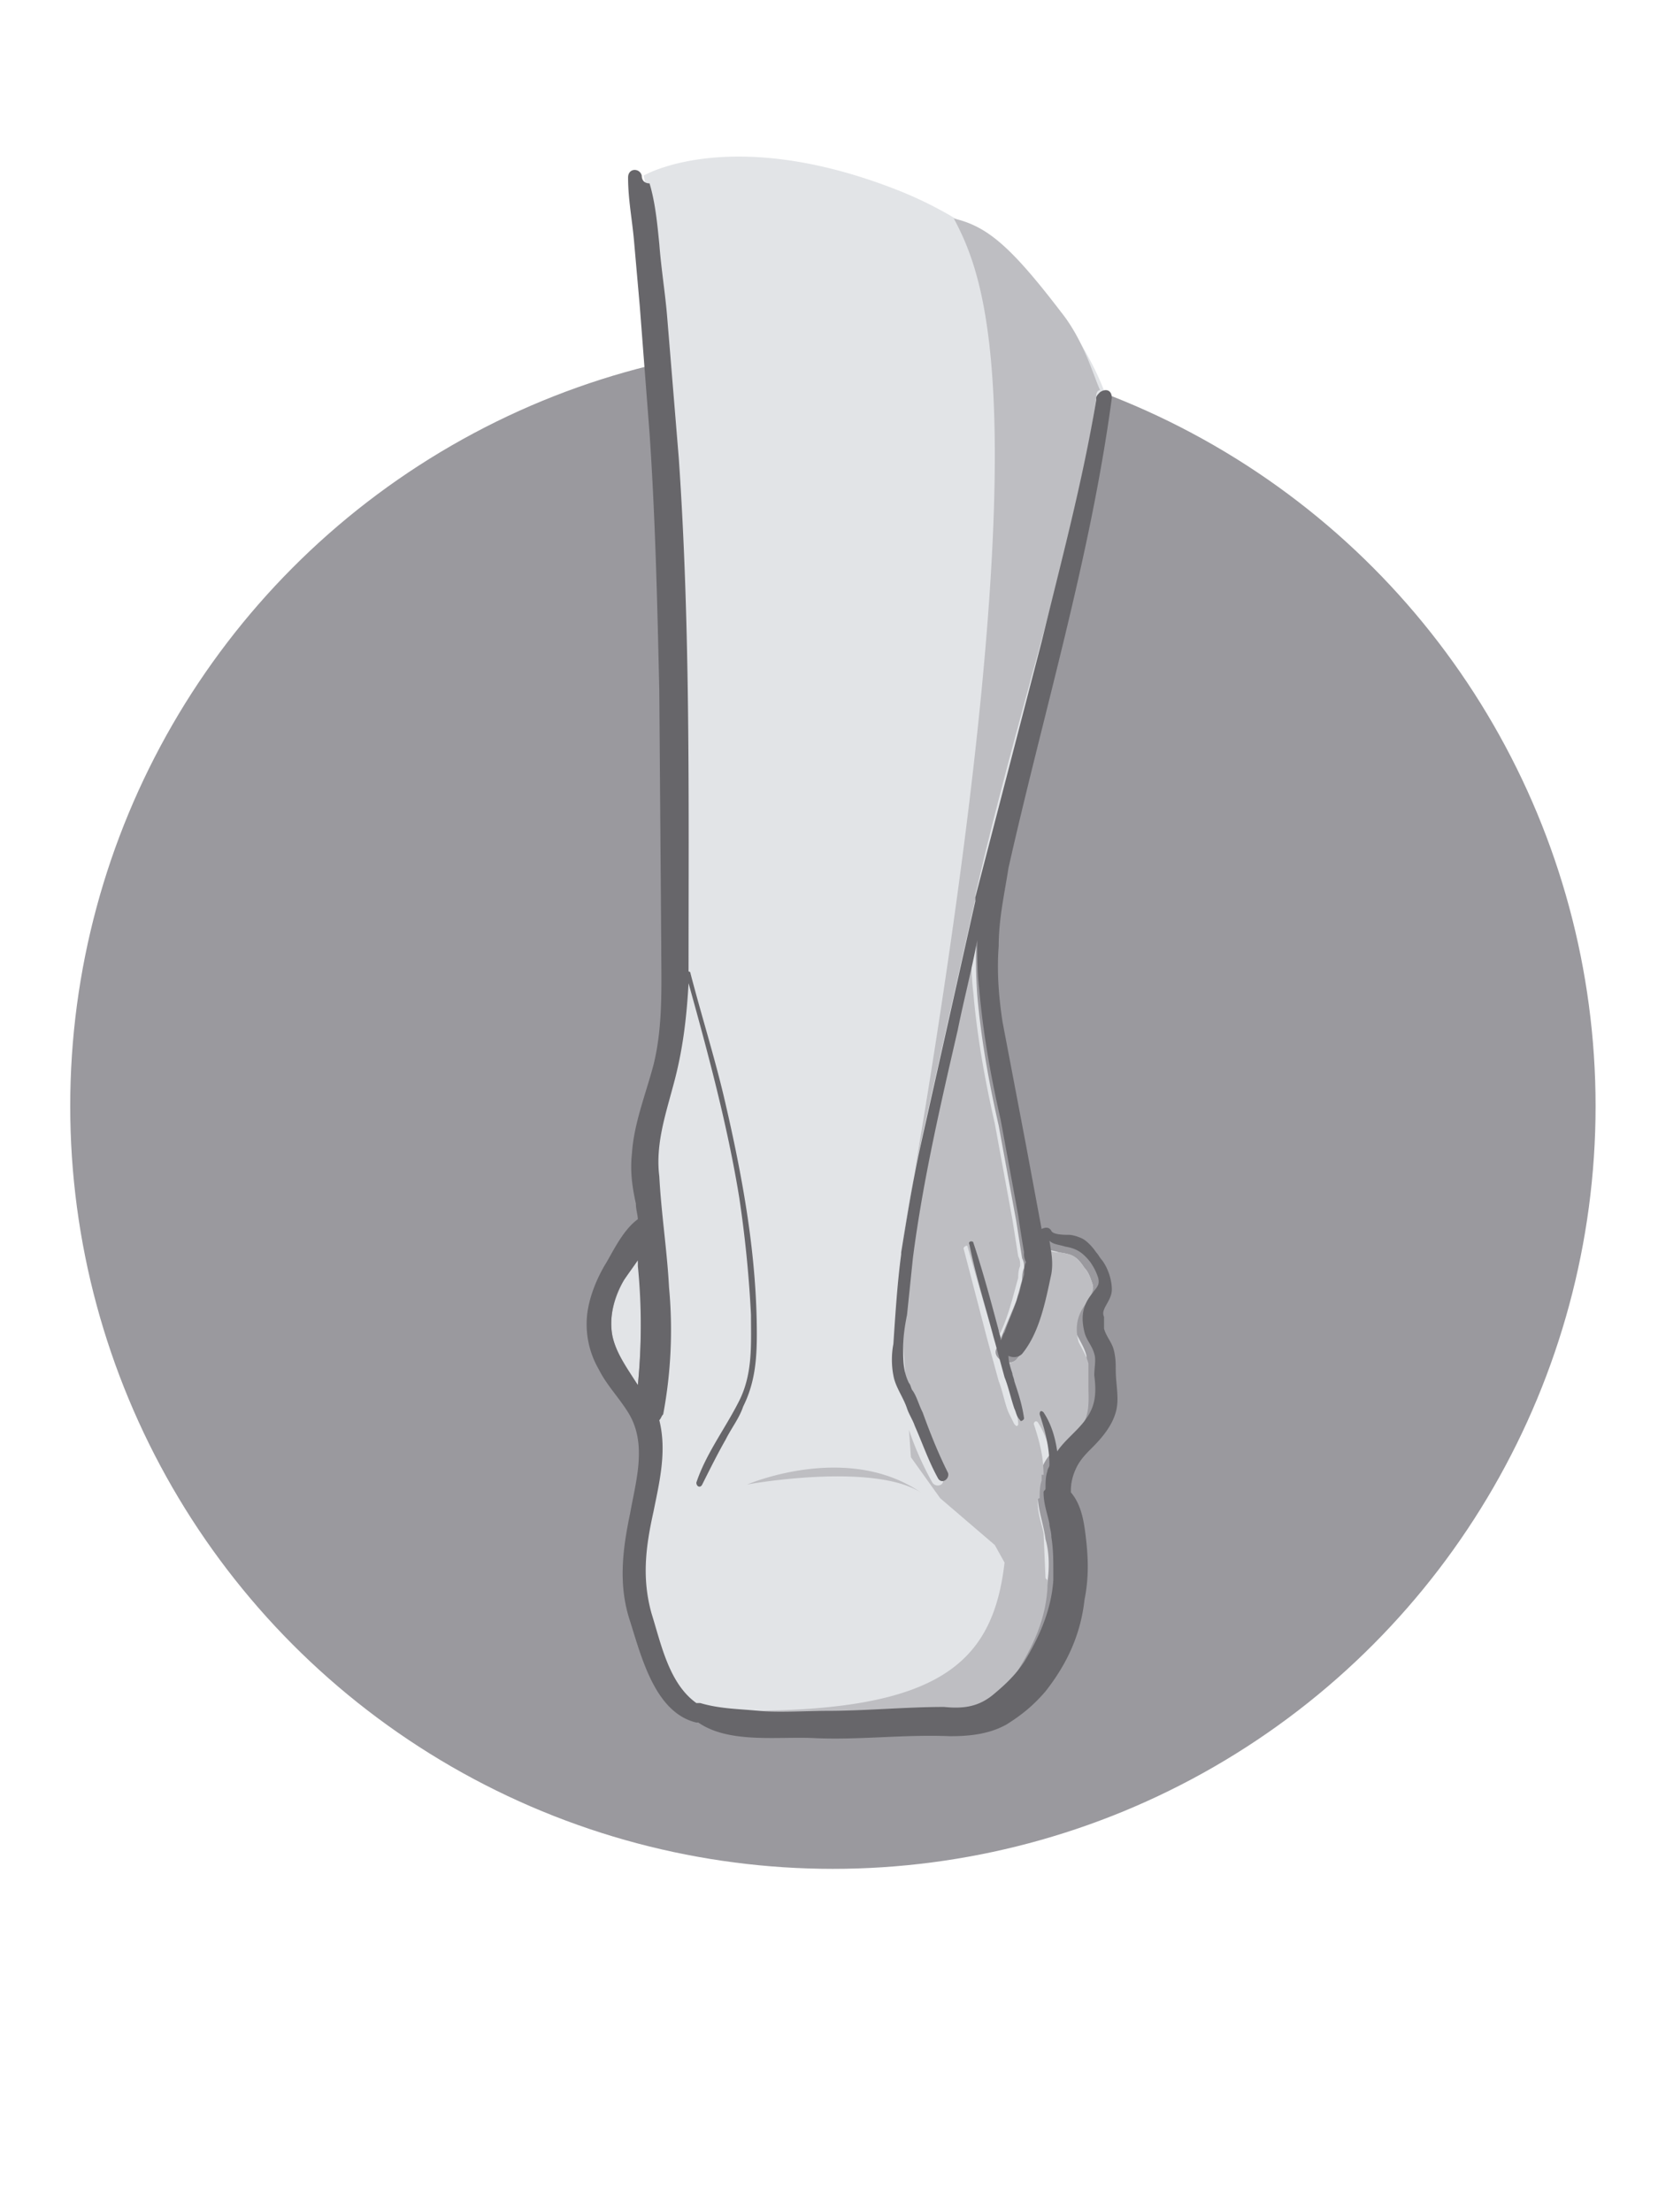 <svg xmlns="http://www.w3.org/2000/svg" viewBox="0 0 85 113.4"><circle cx="42.7" cy="56.7" r="39.1" fill="#9a999e"/><path d="M56 65.8c-.1-.3-.2-.6-.4-.8-.4-.6-.6-.7-1.3-.8-.3-.1-.6-.1-.8-.3.1.6.2 1.1.1 1.7-.2 1.3-.5 3-1.5 4.1-.4.4-1.3-.1-1-.6l1-2.4.3-1.1c0-.1 0-.4.1-.6 0-.2 0-.3-.1-.5l-.3-1.9-.9-4.9c-.5-2.2-.9-4.4-1.1-6.7-.1-1.4-.1-2.9.1-4.3-.1-.1-.2-.3-.1-.6 1-4.4 2.2-8.7 3.4-13.1 1.1-4.1 2.5-8.5 3.2-12.7 0 0-2.3-7.3-10.8-10.6S33 9 33 9c.2 1 .3 2.7.5 3.7.2 1.2.3 2.5.4 3.7.3 2.4.5 4.9.6 7.3.6 8.8.6 17.7.5 26.6 0 1.9-.2 3.7-.8 5.5-.4 1.5-.8 3-.7 4.6.2 1.9.5 3.8.5 5.7.1 2.2.1 4.3-.3 6.5 0 .1-.1.2-.2.3.4 1.5 0 3.2-.3 4.7-.4 1.8-.6 3.4-.1 5.1s.9 3.6 2.3 4.7h.2c1 .3 2 .3 3 .4s2.5 0 3.5 0c2 0 4-.2 6-.2 1 0 1.8-.1 2.6-.7.6-.5 1.1-.9 1.5-1.6.8-1.3 1.4-2.6 1.5-4.2.1-.7.1-1.5-.1-2.2-.1-.8-.4-1.5-.4-2.3 0-.1 0-.2.1-.2a2.27 2.27 0 0 1 .5-1.8c.4-.7 1.1-1.1 1.5-1.8.5-.7.5-1.4.4-2.2v-1.1c-.1-.4-.3-.7-.5-1.1-.2-.7-.1-1.4.4-1.9.4-.2.5-.4.4-.7zm-23.3-1.2l-.7 1c-.5.9-.8 1.9-.6 2.9.2.9.7 1.7 1.3 2.5.2-2 .2-4.1.1-6.1-.1-.1-.1-.2-.1-.3z" fill="#e2e4e7"/><path d="M38.3 76.1c.5-.1 6.5-1.1 8.9.4-3.8-2.6-8.9-.4-8.9-.4zM54.4 16c-2.6-3.4-3.8-4.4-5.5-4.8 1.8 3.4 4.7 10.7-2.7 52.9v.1-.1c.3-1.8.6-3.7 1-5.5L50 46.1v-.2c1-4.4 2.2-8.7 3.4-13.1 1.1-4.1 2.2-8.2 2.8-12.4v-.1c0-.2.1-.3.2-.3-.3-.6-.8-2.5-2-4zM56 65.8c-.1-.3-.2-.6-.4-.8-.4-.6-.6-.7-1.3-.8-.3 0-.6-.1-.8-.3.1.6.2 1.1.1 1.7-.2 1.3-.5 3-1.5 4.1-.2.2-.5.2-.7.1.1.3.2.6.2.9 0 .1.1.3.1.4.1.2.1.4.2.6.1.4.3.9.3 1.3 0 .1-.1.1-.1.1L52 73l-.3-.6c-.2-.5-.3-1.1-.5-1.6l-.6-2.2-1.2-4.6c0-.1.2-.2.2-.1l1.3 4.5c0 .1.1.3.1.4.1-.1.1-.2.2-.3.3-.6.5-1.2.7-1.9l.3-1.1c0-.1 0-.4.1-.6 0-.2 0-.3-.1-.5l-.3-1.9-.9-4.9c-.5-2.2-.9-4.4-1.1-6.7-.1-.8-.1-1.6-.1-2.5l-1 4.6c-.9 3.9-1.8 7.7-2.3 11.7l-.3 2.9.3 4c.2.4.3.7.5 1.1.4 1 .8 2.1 1.3 3.1.2.3-.3.5-.5.2a15.95 15.95 0 0 1-1.2-2.7l.1 1.4 1.5 2.1 2.8 2.4.5.9c-.6 5.2-3.4 7.6-13.3 7.6h-2.6c1 .3 2 .3 3 .4s2.5 0 3.5 0c2 0 4-.2 6-.2 1 0 1.8-.1 2.6-.7.6-.5 1.1-.9 1.5-1.6.8-1.3 1.4-2.6 1.5-4.2V81l-.1-.1-.1-2.3c-.1-.5-.3-1-.3-1.6 0-.1 0-.2.1-.2 0-.3 0-.6.1-.9v-.3h.1c0-.9-.2-1.7-.5-2.6 0-.1.1-.2.2-.1.4.6.6 1.3.7 2 .4-.6 1-1.1 1.5-1.7.5-.7.4-1.4.4-2.2v-1.1c-.1-.4-.3-.7-.5-1.1-.2-.7-.1-1.4.4-2 .3-.5.4-.7.3-1z" fill="#bebec2"/><path d="M57 66.1c0-.5-.2-1.1-.5-1.5-.1-.1-.2-.3-.3-.4-.2-.3-.5-.6-.7-.7s-.5-.2-.7-.2-.8 0-.9-.2-.3-.2-.5-.1l-.8-4.3-1.2-6.3c-.2-1.3-.3-2.6-.2-3.9 0-1.4.3-2.7.5-4 1.8-8 4.2-15.9 5.3-24.1 0-.4-.3-.5-.6-.3-.1.1-.2.2-.2.3v.1c-.7 4.2-1.8 8.3-2.8 12.4L50 46v.2l-2.8 12.5c-.4 1.8-.7 3.7-1 5.5v.1c-.2 1.5-.3 3.1-.4 4.6-.1.5-.1 1.1 0 1.6.1.6.5 1.1.7 1.7.1.3.3.6.4.9.4.9.7 1.8 1.2 2.7.2.3.6 0 .5-.3-.5-1-.9-2-1.3-3.1-.2-.4-.3-.8-.5-1.1-.1-.1-.1-.3-.2-.4-.3-.6-.3-1.2-.3-1.8s.1-1.2.2-1.7l.3-2.9c.5-3.9 1.4-7.8 2.3-11.7.3-1.5.7-3 1-4.6 0 .8 0 1.7.1 2.5.2 2.3.6 4.5 1.1 6.7l.9 4.9c.1.7.2 1.3.3 1.9a.9.9 0 0 0 .1.5c-.1.2-.1.5-.1.6s-.1.3-.1.4c-.1.3-.1.5-.2.7-.2.7-.5 1.3-.7 1.9-.1.1-.1.3-.2.4v-.1c0-.1-.1-.3-.1-.4-.4-1.5-.8-3-1.3-4.5 0-.1-.3-.1-.2.1.3 1.5.8 3.1 1.2 4.6l.6 2.2c.2.5.3 1 .5 1.6.1.2.1.4.3.6 0 .1.2 0 .2-.1-.1-.7-.3-1.3-.5-1.9 0-.1-.1-.3-.1-.4-.1-.3-.2-.6-.2-.9.2.1.5.1.7-.1.9-1.1 1.2-2.7 1.5-4.1.1-.6 0-1.1-.1-1.7.2.2.5.2.8.3.6.1.9.3 1.3.8.2.3.3.5.4.8.1.4-.1.5-.3.8-.5.6-.6 1.2-.4 2 .1.4.4.7.5 1.1.1.3 0 .7 0 1.1.1.8.1 1.5-.4 2.2-.4.6-1.1 1.1-1.5 1.7-.1-.7-.3-1.4-.7-2-.1-.1-.2-.1-.2.1.3.9.5 1.7.5 2.6 0 .1-.1.2-.1.3-.1.3-.1.6-.1.9 0 .1-.1.1-.1.2 0 .6.2 1.1.3 1.6 0 .2.1.4.1.7.1.6.1 1.2.1 1.8v.4c-.1 1.5-.7 2.9-1.5 4.2-.4.6-.9 1.1-1.5 1.6-.8.7-1.6.8-2.6.7-2 0-4 .2-6 .2-1 0-2.5.1-3.5 0s-2-.1-3-.4h-.2c-1.4-1-1.8-3-2.3-4.6-.5-1.8-.3-3.4.1-5.2.3-1.5.7-3.1.3-4.7.1-.1.1-.2.2-.3a23.48 23.48 0 0 0 .3-6.5c-.1-1.9-.4-3.8-.5-5.7-.2-1.6.3-3.1.7-4.6.5-1.8.7-3.5.8-5.3 1 3.6 2 7.3 2.6 11a60.94 60.94 0 0 1 .6 6c0 1.5.1 3-.6 4.4s-1.7 2.7-2.2 4.2c0 .2.2.3.3.1.4-.8.8-1.6 1.2-2.3.3-.6.7-1.1.9-1.7.6-1.2.7-2.4.7-3.7 0-4-.7-7.9-1.6-11.8-.5-2.2-1.2-4.4-1.8-6.7 0-.1-.1-.1-.1-.1 0-8.8.1-17.6-.5-26.3l-.6-7.3c-.1-1.2-.3-2.4-.4-3.7-.1-1-.2-2.1-.5-3.1-.3 0-.4-.2-.4-.4-.1-.4-.7-.4-.7.1 0 1.1.2 2.1.3 3.2l.3 3.4.5 6.5c.3 4.4.4 8.8.5 13.2l.1 13.1c0 2 .1 4.1-.4 6.1-.4 1.5-1 3-1.1 4.5-.1.9 0 1.7.2 2.6 0 .3.1.6.1.8-.7.5-1.2 1.5-1.6 2.2-.5.8-.9 1.8-1 2.7a4.61 4.61 0 0 0 .6 2.8c.4.8 1 1.4 1.5 2.2 1 1.6.4 3.5.1 5.2-.4 1.9-.6 3.7 0 5.5.6 1.9 1.3 4.7 3.4 5.2h.1c1.6 1.1 4.1.7 6 .8 2.3.1 4.6-.2 6.9-.1 1 0 2-.1 2.9-.6.8-.5 1.4-1 2-1.7 1.1-1.4 1.8-2.9 2-4.7.2-1 .2-1.9.1-2.9-.1-.9-.2-1.9-.8-2.6v-.1c0-.4.1-.8.3-1.2s.5-.7.8-1c.5-.5 1-1.1 1.2-1.8s0-1.4 0-2.2c0-.3 0-.6-.1-1s-.4-.7-.5-1.1v-.6c-.2-.4.4-.8.4-1.4zM32.7 71c-.5-.8-1.1-1.6-1.3-2.5-.2-1 .1-2.1.6-2.9.2-.3.5-.7.7-1v.3c.2 2 .2 4.1 0 6.1z" fill="#67666a"/></svg>